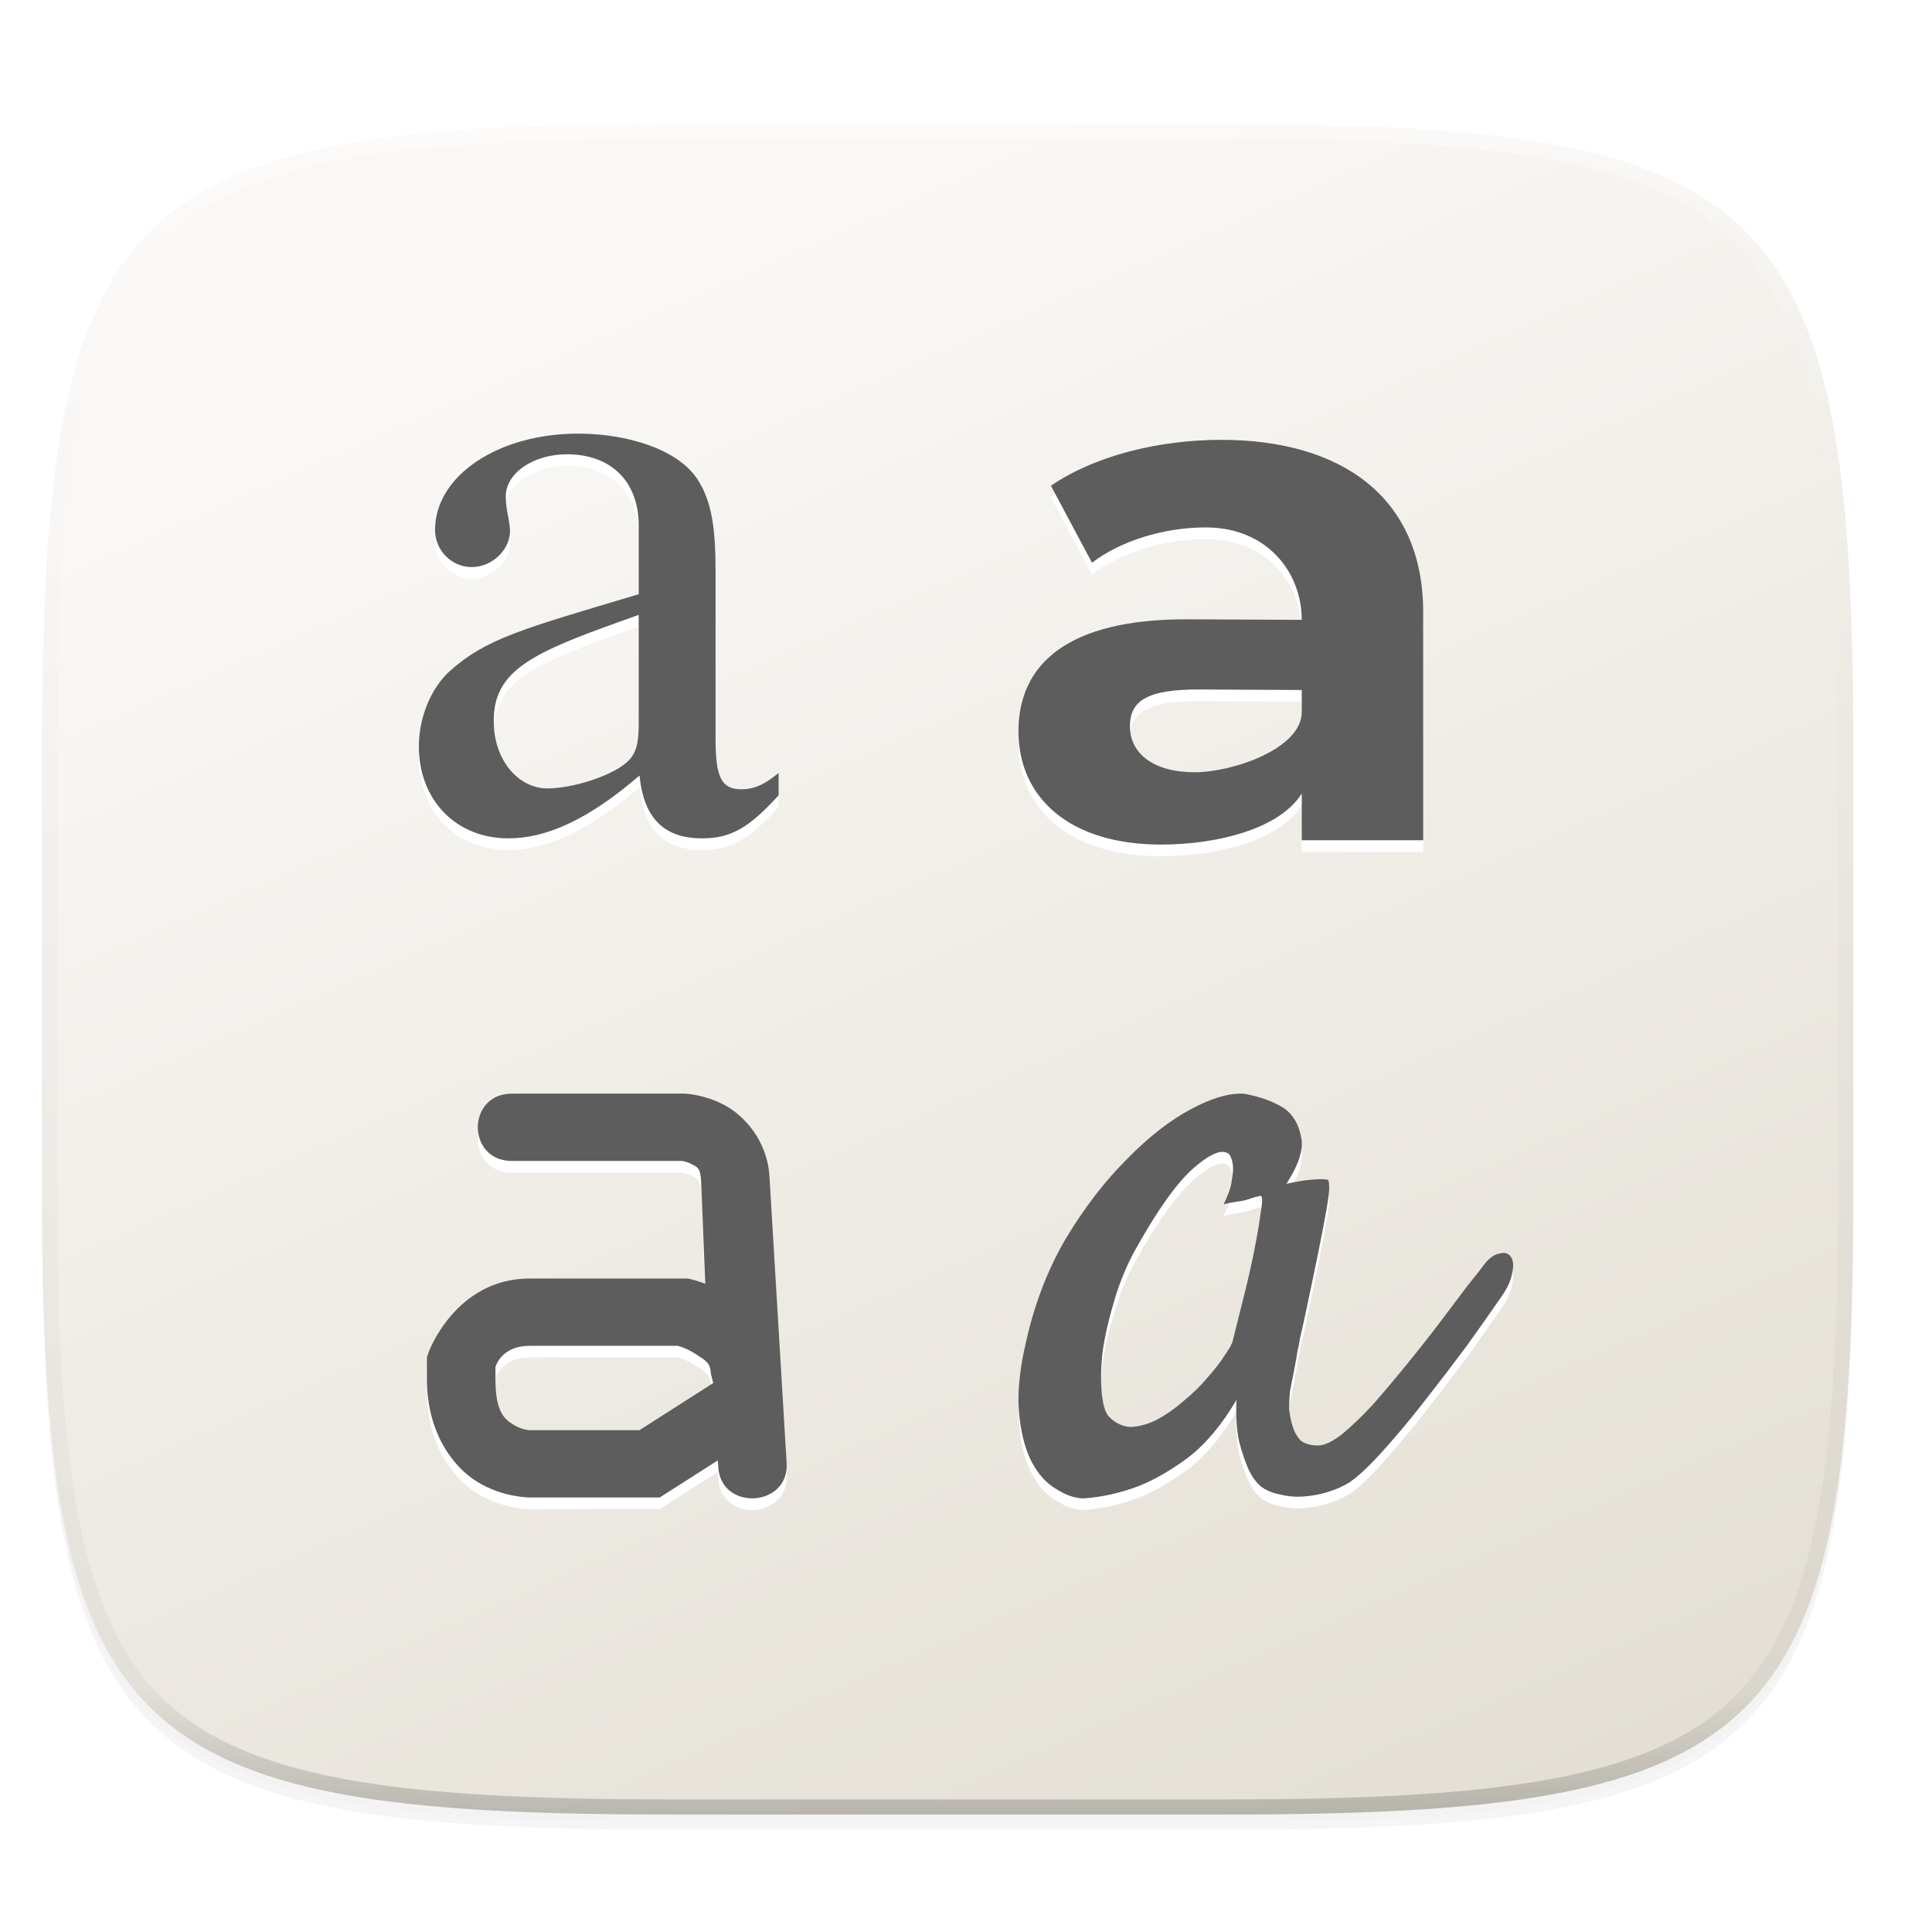 <svg xmlns="http://www.w3.org/2000/svg" xmlns:xlink="http://www.w3.org/1999/xlink" width="256" height="256" version="1.0" style="enable-background:new">
 <defs>
  <linearGradient id="linearGradient877">
   <stop style="stop-color:#e3dfd5" offset="0"/>
   <stop style="stop-color:#faf8f6" offset="1"/>
  </linearGradient>
  <filter style="color-interpolation-filters:sRGB" id="filter925" width="1.046" height="1.05" x="-.02" y="-.03">
   <feGaussianBlur stdDeviation="2.32"/>
  </filter>
  <filter style="color-interpolation-filters:sRGB" id="filter931" width="1.023" height="1.025" x="-.01" y="-.01">
   <feGaussianBlur stdDeviation="1.16"/>
  </filter>
  <linearGradient id="linearGradient1108" x1="296" x2="296" y1="-212" y2="236" gradientUnits="userSpaceOnUse" xlink:href="#linearGradient1013"/>
  <linearGradient id="linearGradient1013">
   <stop offset="0" style="stop-color:#ffffff"/>
   <stop style="stop-color:#ffffff;stop-opacity:0.098" offset=".125"/>
   <stop style="stop-color:#000000;stop-opacity:0.098" offset=".925"/>
   <stop offset="1" style="stop-color:#000000;stop-opacity:0.498"/>
  </linearGradient>
  <clipPath id="clipPath1082-3" clipPathUnits="userSpaceOnUse">
   <path d="M 361.938,-212 C 507.235,-212 528,-191.287 528,-46.125 V 70.125 C 528,215.286 507.235,236 361.938,236 H 214.062 C 68.765,236 48,215.286 48,70.125 V -46.125 C 48,-191.287 68.765,-212 214.062,-212 Z" style="fill:#8c59d9"/>
  </clipPath>
  <linearGradient id="linearGradient879" x1="221" x2="127.068" y1="274.969" y2="62.432" gradientUnits="userSpaceOnUse" xlink:href="#linearGradient877"/>
 </defs>
 <g transform="translate(0,-44)">
  <g>
   <g>
    <path d="m 162.537,62.432 c 72.649,0 83.031,10.357 83.031,82.937 v 58.125 c 0,72.581 -10.383,82.938 -83.031,82.938 h -73.938 c -72.649,0 -83.031,-10.357 -83.031,-82.938 v -58.125 c 0,-72.581 10.383,-82.937 83.031,-82.937 z" style="opacity:0.2;filter:url(#filter925)"/>
    <path style="opacity:0.1;filter:url(#filter931)" d="m 162.537,61.432 c 72.649,0 83.031,10.357 83.031,82.937 v 58.125 c 0,72.581 -10.383,82.938 -83.031,82.938 h -73.938 c -72.649,0 -83.031,-10.357 -83.031,-82.938 v -58.125 c 0,-72.581 10.383,-82.937 83.031,-82.937 z"/>
   </g>
   <path style="fill:url(#linearGradient879)" d="m 162.537,60.432 c 72.649,0 83.031,10.357 83.031,82.937 v 58.125 c 0,72.581 -10.383,82.938 -83.031,82.938 h -73.938 c -72.649,0 -83.031,-10.357 -83.031,-82.938 v -58.125 c 0,-72.581 10.383,-82.937 83.031,-82.937 z"/>
   <path d="m 76.609,103 c -10.611,0 -18.965,5.59 -18.965,12.779 0,2.624 2.145,4.906 4.854,4.906 2.71,0 5.08,-2.281 5.08,-4.791 0,-0.456 -0.112,-1.027 -0.225,-1.826 -0.225,-1.027 -0.338,-1.939 -0.338,-2.738 0,-3.081 3.611,-5.592 8.127,-5.592 5.531,0 9.49,3.31 9.49,9.471 v 9.072 c -15.547,4.639 -20.214,5.875 -25.068,10.211 -2.484,2.282 -4.064,6.163 -4.064,9.928 0,7.189 4.968,12.209 11.853,12.209 4.968,0 10.505,-2.395 17.391,-8.328 0.565,6.047 3.638,8.328 8.266,8.328 3.838,0 6.209,-1.369 10.16,-5.705 v -2.967 c -1.919,1.598 -3.274,2.168 -4.967,2.168 -2.596,0 -3.387,-1.596 -3.387,-6.617 v -22.25 c 0,-5.934 -0.565,-9.244 -2.258,-11.982 -2.484,-4.108 -9.288,-6.275 -15.949,-6.275 z m 85.193,0.824 c -8.358,0 -16.813,2.154 -22.547,6.084 l 5.441,10.201 c 3.79,-2.901 9.524,-4.68 15.064,-4.68 8.163,0 12.728,5.976 12.728,12.246 l -15.088,-0.068 c -15.938,-0.073 -22.449,5.947 -22.449,14.838 0,8.703 6.651,15.008 18.896,15.008 7.678,0 15.822,-2.185 18.641,-6.771 l 0.002,6.201 16.09,-0.004 -0.002,-30.221 c -0.001,-15.254 -10.839,-22.834 -26.777,-22.834 z m -77.17,23.197 v 14.432 c 0,3.423 -0.565,4.678 -2.936,6.047 -2.822,1.597 -6.779,2.512 -9.15,2.512 -3.951,0 -7.113,-3.88 -7.113,-8.787 v -0.455 c 0.113,-6.847 5.991,-9.07 19.199,-13.748 z m 74.422,9.883 13.436,0.068 0.002,2.906 c 0.001,4.885 -9.161,7.994 -14.215,7.994 -5.346,0 -8.553,-2.433 -8.553,-6.082 0,-3.369 2.236,-4.931 9.33,-4.887 z m -91.135,53.553 c -6.138,-0.085 -6.138,9.003 0,8.918 h 22.424 c 0.025,0.002 0.649,0.074 1.33,0.441 0.695,0.374 1.103,0.419 1.219,2.094 v -0.043 l 0.559,13.779 c -1.046,-0.393 -1.748,-0.561 -1.748,-0.561 l -0.535,-0.131 h -20.978 c -9.834,0 -13.381,9.736 -13.381,9.736 l -0.236,0.689 v 2.98 c 0,6.763 3.248,11.434 6.67,13.535 3.423,2.102 6.947,2.072 6.947,2.072 h 17.228 l 7.699,-4.912 0.045,0.715 c 0.203,6.099 9.585,5.557 9.061,-0.523 l -2.271,-37.926 v -0.021 c -0.319,-4.605 -3.316,-7.907 -5.916,-9.307 -2.6,-1.401 -5.125,-1.527 -5.125,-1.527 l -0.15,-0.01 z m 96.281,0 c -1.722,0.036 -3.813,0.701 -6.273,1.992 -2.812,1.475 -5.665,3.688 -8.557,6.639 -2.892,2.868 -5.583,6.351 -8.074,10.449 -2.41,4.098 -4.178,8.648 -5.303,13.648 -0.884,3.688 -1.204,6.885 -0.963,9.59 0.241,2.623 0.803,4.795 1.688,6.516 0.884,1.639 1.968,2.827 3.254,3.564 1.285,0.82 2.49,1.23 3.615,1.23 2.41,-0.164 4.819,-0.698 7.229,-1.6 2.089,-0.819 4.299,-2.09 6.629,-3.811 2.33,-1.803 4.459,-4.343 6.387,-7.621 -0.081,2.213 0.04,4.056 0.361,5.531 0.402,1.475 0.804,2.664 1.205,3.566 0.482,1.065 1.084,1.884 1.807,2.457 0.723,0.492 1.567,0.82 2.531,0.984 0.964,0.246 1.968,0.328 3.012,0.246 1.125,-0.082 2.212,-0.287 3.256,-0.615 1.044,-0.328 1.967,-0.738 2.771,-1.229 1.205,-0.82 2.69,-2.213 4.457,-4.18 1.848,-2.05 3.697,-4.264 5.545,-6.641 1.928,-2.459 3.775,-4.875 5.543,-7.252 1.767,-2.459 3.213,-4.508 4.338,-6.148 0.964,-1.311 1.526,-2.46 1.688,-3.443 0.241,-0.984 0.2,-1.721 -0.121,-2.213 -0.322,-0.492 -0.803,-0.654 -1.445,-0.49 -0.643,0.082 -1.287,0.491 -1.93,1.229 -0.482,0.655 -1.285,1.681 -2.41,3.074 -1.044,1.394 -2.249,2.992 -3.615,4.795 -1.366,1.803 -2.852,3.688 -4.459,5.656 -1.526,1.885 -3.011,3.646 -4.457,5.285 -1.446,1.558 -2.813,2.869 -4.098,3.934 -1.286,0.984 -2.329,1.477 -3.133,1.477 -0.964,0 -1.727,-0.205 -2.289,-0.615 -0.482,-0.492 -0.845,-1.106 -1.086,-1.844 -0.241,-0.738 -0.401,-1.516 -0.482,-2.336 0,-0.902 0.041,-1.721 0.121,-2.459 0.241,-1.229 0.444,-2.254 0.604,-3.074 0.161,-0.819 0.281,-1.516 0.361,-2.09 0.161,-0.655 0.281,-1.27 0.361,-1.844 0.161,-0.656 0.32,-1.352 0.48,-2.09 0.804,-3.77 1.448,-6.844 1.93,-9.221 0.482,-2.377 0.843,-4.263 1.084,-5.656 0.241,-1.394 0.361,-2.336 0.361,-2.828 0,-0.574 -0.039,-0.943 -0.119,-1.107 -0.161,-0.082 -0.483,-0.123 -0.965,-0.123 -0.402,0 -1.005,0.041 -1.809,0.123 -0.723,0.082 -1.646,0.246 -2.77,0.492 1.687,-2.623 2.33,-4.713 1.928,-6.27 -0.321,-1.639 -1.046,-2.869 -2.17,-3.689 -1.366,-0.901 -3.133,-1.557 -5.303,-1.967 -0.231,-0.021 -0.469,-0.029 -0.715,-0.023 z m -2.123,7.715 c 0.307,0.016 0.568,0.117 0.789,0.301 0.241,0.328 0.401,0.779 0.482,1.352 0.08,0.492 0.04,1.189 -0.121,2.09 -0.08,0.82 -0.442,1.886 -1.084,3.197 0.642,-0.164 1.285,-0.287 1.928,-0.369 0.642,-0.082 1.165,-0.205 1.566,-0.369 0.482,-0.163 0.924,-0.285 1.326,-0.367 0.321,-0.081 0.362,0.573 0.121,1.967 -0.16,1.311 -0.442,2.992 -0.844,5.041 -0.402,2.049 -0.883,4.18 -1.445,6.393 -0.563,2.213 -1.046,4.14 -1.447,5.779 -0.081,0.41 -0.441,1.066 -1.084,1.967 -0.562,0.902 -1.325,1.885 -2.289,2.951 -0.884,1.065 -1.93,2.089 -3.135,3.072 -1.124,0.984 -2.289,1.804 -3.494,2.459 -1.125,0.574 -2.249,0.902 -3.373,0.984 -1.125,0 -2.13,-0.451 -3.014,-1.352 -0.482,-0.492 -0.804,-1.517 -0.965,-3.074 -0.161,-1.639 -0.12,-3.525 0.121,-5.656 0.322,-2.131 0.843,-4.385 1.566,-6.762 0.723,-2.459 1.688,-4.754 2.893,-6.885 2.892,-5.163 5.423,-8.689 7.592,-10.574 1.687,-1.475 2.992,-2.191 3.91,-2.145 z m -91.888,25.701 h 19.617 c 0.243,0.07 1.192,0.315 2.354,1.076 1.267,0.83 1.993,1.122 2.031,2.607 l 0.314,1.254 -9.773,6.24 h -14.543 c 0,0 -1.017,-0.029 -2.133,-0.715 -1.116,-0.685 -2.406,-1.59 -2.406,-5.975 v -1.701 c 0.234,-0.68 1.214,-2.787 4.539,-2.787 z" style="isolation:isolate;fill:#ffffff"/>
   <path style="isolation:isolate;fill:#5d5d5d" d="m 76.609,101.457 c -10.611,0 -18.965,5.59 -18.965,12.779 0,2.624 2.145,4.906 4.854,4.906 2.71,0 5.08,-2.281 5.08,-4.791 0,-0.456 -0.112,-1.027 -0.225,-1.826 -0.225,-1.027 -0.338,-1.939 -0.338,-2.738 0,-3.081 3.611,-5.592 8.127,-5.592 5.531,0 9.49,3.31 9.49,9.471 v 9.072 c -15.547,4.639 -20.214,5.875 -25.068,10.211 -2.484,2.282 -4.064,6.163 -4.064,9.928 0,7.189 4.968,12.209 11.854,12.209 4.968,0 10.505,-2.395 17.391,-8.328 0.565,6.047 3.638,8.328 8.266,8.328 3.838,0 6.209,-1.369 10.16,-5.705 v -2.967 c -1.919,1.598 -3.274,2.168 -4.967,2.168 -2.596,0 -3.387,-1.596 -3.387,-6.617 v -22.25 c 0,-5.934 -0.565,-9.244 -2.258,-11.982 -2.484,-4.108 -9.288,-6.275 -15.949,-6.275 z m 85.193,0.824 c -8.358,0 -16.813,2.154 -22.547,6.084 l 5.441,10.201 c 3.79,-2.901 9.524,-4.68 15.064,-4.68 8.163,0 12.729,5.976 12.729,12.246 l -15.088,-0.068 c -15.938,-0.073 -22.449,5.947 -22.449,14.838 0,8.703 6.651,15.008 18.896,15.008 7.678,0 15.822,-2.185 18.641,-6.771 l 0.002,6.201 16.09,-0.004 -0.002,-30.221 c -0.001,-15.254 -10.839,-22.834 -26.777,-22.834 z m -77.17,23.197 v 14.432 c 0,3.423 -0.565,4.678 -2.936,6.047 -2.822,1.597 -6.779,2.512 -9.15,2.512 -3.951,0 -7.113,-3.88 -7.113,-8.787 v -0.455 c 0.113,-6.847 5.991,-9.07 19.199,-13.748 z m 74.422,9.883 13.436,0.068 0.002,2.906 c 0.001,4.885 -9.161,7.994 -14.215,7.994 -5.346,0 -8.553,-2.433 -8.553,-6.082 0,-3.369 2.236,-4.931 9.33,-4.887 z m -91.135,53.553 c -6.138,-0.085 -6.138,9.003 0,8.918 h 22.424 c 0.025,0.002 0.649,0.074 1.33,0.441 0.695,0.374 1.103,0.419 1.219,2.094 v -0.043 l 0.559,13.779 c -1.046,-0.393 -1.748,-0.561 -1.748,-0.561 l -0.535,-0.131 h -20.979 c -9.834,0 -13.381,9.736 -13.381,9.736 l -0.236,0.689 v 2.98 c 0,6.763 3.248,11.434 6.67,13.535 3.423,2.102 6.947,2.072 6.947,2.072 h 17.229 l 7.699,-4.912 0.045,0.715 c 0.203,6.099 9.585,5.557 9.061,-0.523 l -2.271,-37.926 v -0.021 c -0.319,-4.605 -3.316,-7.907 -5.916,-9.307 -2.6,-1.401 -5.125,-1.527 -5.125,-1.527 l -0.15,-0.01 z m 96.281,0 c -1.722,0.036 -3.813,0.701 -6.273,1.992 -2.812,1.475 -5.665,3.688 -8.557,6.639 -2.892,2.868 -5.583,6.351 -8.074,10.449 -2.41,4.098 -4.178,8.648 -5.303,13.648 -0.884,3.688 -1.204,6.885 -0.963,9.59 0.241,2.623 0.803,4.795 1.688,6.516 0.884,1.639 1.968,2.827 3.254,3.564 1.285,0.82 2.49,1.23 3.615,1.23 2.41,-0.164 4.819,-0.698 7.229,-1.6 2.089,-0.819 4.299,-2.09 6.629,-3.811 2.33,-1.803 4.459,-4.343 6.387,-7.621 -0.081,2.213 0.04,4.056 0.361,5.531 0.402,1.475 0.804,2.664 1.205,3.566 0.482,1.065 1.084,1.884 1.807,2.457 0.723,0.492 1.567,0.82 2.531,0.984 0.964,0.246 1.968,0.328 3.012,0.246 1.125,-0.082 2.212,-0.287 3.256,-0.615 1.044,-0.328 1.967,-0.738 2.771,-1.229 1.205,-0.82 2.69,-2.213 4.457,-4.18 1.848,-2.05 3.697,-4.264 5.545,-6.641 1.928,-2.459 3.775,-4.875 5.543,-7.252 1.767,-2.459 3.213,-4.508 4.338,-6.148 0.964,-1.311 1.526,-2.46 1.688,-3.443 0.241,-0.984 0.2,-1.721 -0.121,-2.213 -0.322,-0.492 -0.803,-0.654 -1.445,-0.49 -0.643,0.082 -1.287,0.491 -1.93,1.229 -0.482,0.655 -1.285,1.681 -2.41,3.074 -1.044,1.394 -2.249,2.992 -3.615,4.795 -1.366,1.803 -2.852,3.688 -4.459,5.656 -1.526,1.885 -3.011,3.646 -4.457,5.285 -1.446,1.558 -2.813,2.869 -4.098,3.934 -1.286,0.984 -2.329,1.477 -3.133,1.477 -0.964,0 -1.727,-0.205 -2.289,-0.615 -0.482,-0.492 -0.845,-1.106 -1.086,-1.844 -0.241,-0.738 -0.401,-1.516 -0.482,-2.336 0,-0.902 0.041,-1.721 0.121,-2.459 0.241,-1.229 0.444,-2.254 0.604,-3.074 0.161,-0.819 0.281,-1.516 0.361,-2.09 0.161,-0.655 0.281,-1.27 0.361,-1.844 0.161,-0.656 0.32,-1.352 0.48,-2.09 0.804,-3.77 1.448,-6.844 1.93,-9.221 0.482,-2.377 0.843,-4.263 1.084,-5.656 0.241,-1.394 0.361,-2.336 0.361,-2.828 0,-0.574 -0.039,-0.943 -0.119,-1.107 -0.161,-0.082 -0.483,-0.123 -0.965,-0.123 -0.402,0 -1.005,0.041 -1.809,0.123 -0.723,0.082 -1.646,0.246 -2.77,0.492 1.687,-2.623 2.33,-4.713 1.928,-6.27 -0.321,-1.639 -1.046,-2.869 -2.17,-3.689 -1.366,-0.901 -3.133,-1.557 -5.303,-1.967 -0.231,-0.021 -0.469,-0.029 -0.715,-0.023 z m -2.123,7.715 c 0.307,0.016 0.568,0.117 0.789,0.301 0.241,0.328 0.401,0.779 0.482,1.352 0.08,0.492 0.04,1.189 -0.121,2.09 -0.08,0.82 -0.442,1.886 -1.084,3.197 0.642,-0.164 1.285,-0.287 1.928,-0.369 0.642,-0.082 1.165,-0.205 1.566,-0.369 0.482,-0.163 0.924,-0.285 1.326,-0.367 0.321,-0.081 0.362,0.573 0.121,1.967 -0.16,1.311 -0.442,2.992 -0.844,5.041 -0.402,2.049 -0.883,4.18 -1.445,6.393 -0.563,2.213 -1.046,4.14 -1.447,5.779 -0.081,0.41 -0.441,1.066 -1.084,1.967 -0.562,0.902 -1.325,1.885 -2.289,2.951 -0.884,1.065 -1.93,2.089 -3.135,3.072 -1.124,0.984 -2.289,1.804 -3.494,2.459 -1.125,0.574 -2.249,0.902 -3.373,0.984 -1.125,0 -2.13,-0.451 -3.014,-1.352 -0.482,-0.492 -0.804,-1.517 -0.965,-3.074 -0.161,-1.639 -0.12,-3.525 0.121,-5.656 0.322,-2.131 0.843,-4.385 1.566,-6.762 0.723,-2.459 1.688,-4.754 2.893,-6.885 2.892,-5.163 5.423,-8.689 7.592,-10.574 1.687,-1.475 2.992,-2.191 3.91,-2.145 z m -91.889,25.701 h 19.617 c 0.243,0.07 1.192,0.315 2.354,1.076 1.267,0.83 1.993,1.122 2.031,2.607 l 0.314,1.254 -9.773,6.24 h -14.543 c 0,0 -1.017,-0.029 -2.133,-0.715 -1.116,-0.685 -2.406,-1.59 -2.406,-5.975 v -1.701 c 0.234,-0.68 1.214,-2.787 4.539,-2.787 z"/>
   <path style="font-variation-settings:normal;inline-size:0;opacity:0.4;fill:url(#linearGradient1108);stop-color:#000000" d="m 214.062,-216 c -72.839,0 -115.523,4.883 -140.344,29.672 -24.821,24.789 -29.719,67.431 -29.719,140.203 v 116.25 c 0,72.771 4.898,115.414 29.719,140.203 24.821,24.789 67.505,29.672 140.344,29.672 h 147.875 c 72.839,0 115.523,-4.883 140.344,-29.672 24.821,-24.789 29.719,-67.432 29.719,-140.203 v -116.25 c 0,-72.772 -4.898,-115.414 -29.719,-140.203 -24.821,-24.789 -67.505,-29.672 -140.344,-29.672 z m 0,8 h 147.875 c 72.459,0 112.806,5.474 134.691,27.332 21.886,21.858 27.371,62.153 27.371,134.543 v 116.25 c 0,72.39 -5.485,112.685 -27.371,134.543 -21.886,21.858 -62.233,27.332 -134.691,27.332 h -147.875 c -72.459,0 -112.806,-5.474 -134.691,-27.332 -21.886,-21.858 -27.371,-62.153 -27.371,-134.543 v -116.25 c 0,-72.39 5.485,-112.685 27.371,-134.543 21.886,-21.858 62.233,-27.332 134.691,-27.332 z" clip-path="url(#clipPath1082-3)" transform="matrix(0.5,0,0,0.5,-18.432,166.432)"/>
  </g>
 </g>
</svg>

